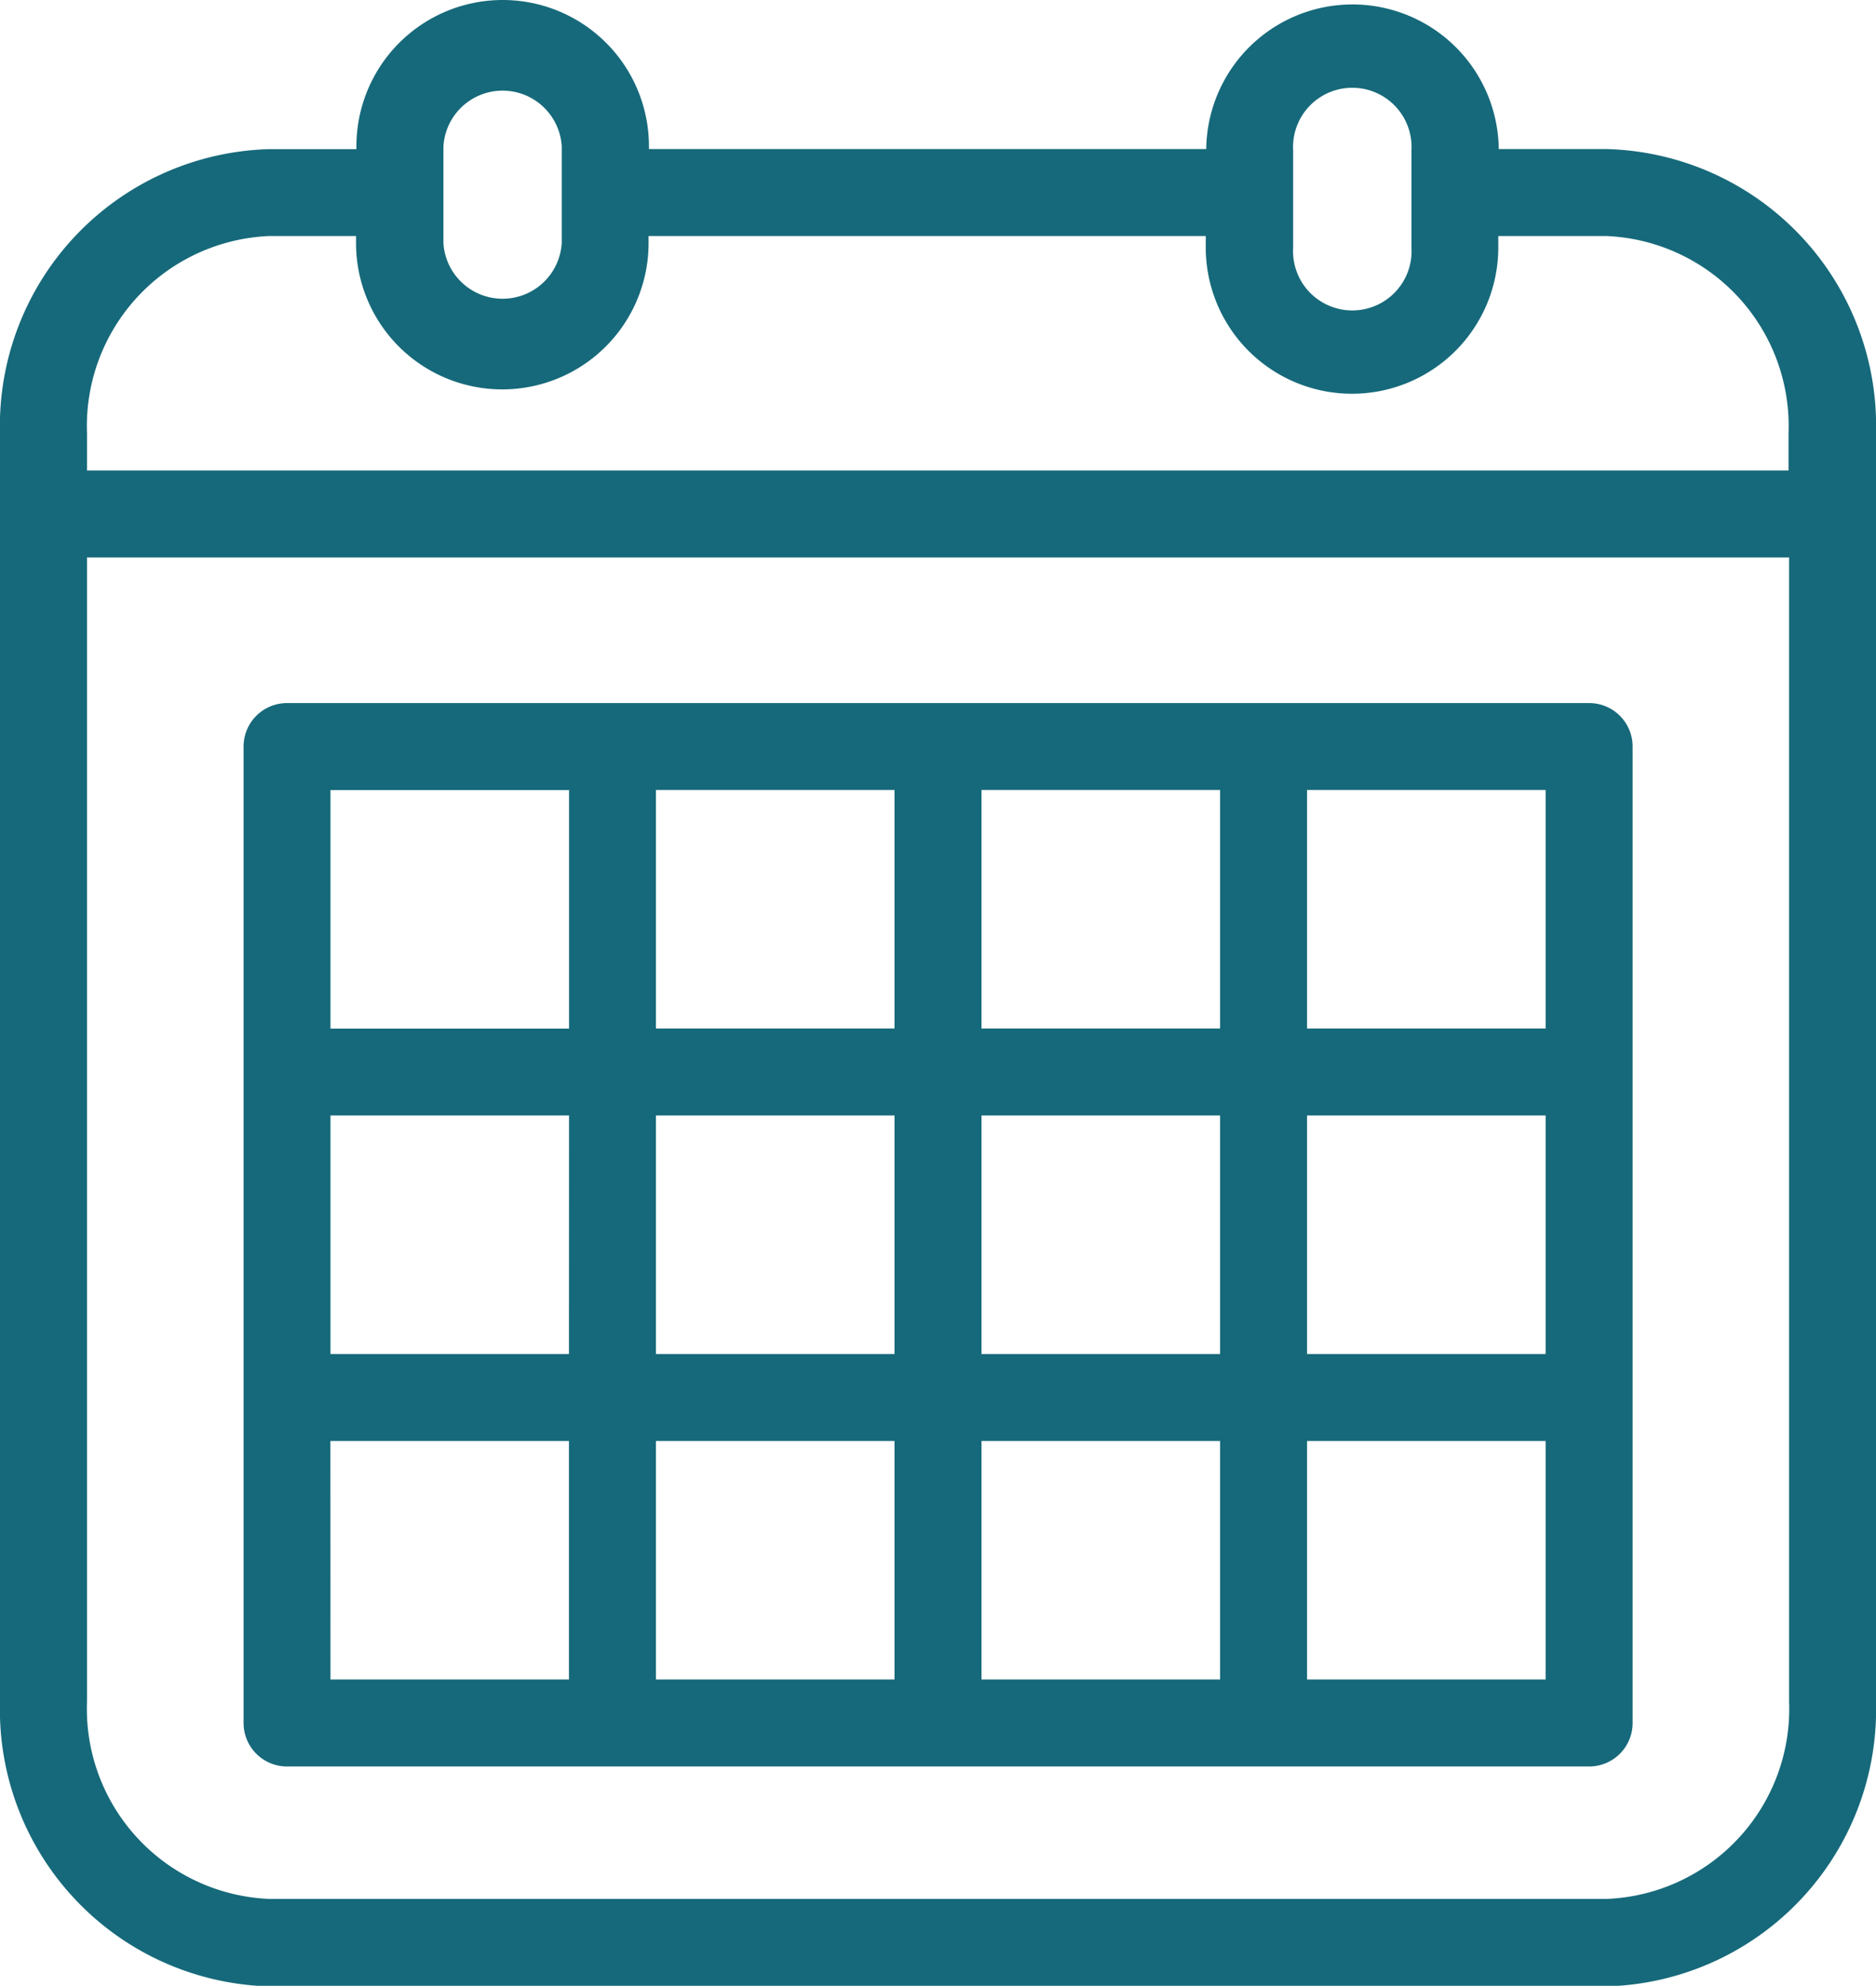 <svg xmlns="http://www.w3.org/2000/svg" width="19.817" height="20.98" viewBox="0 0 19.817 20.98">
  <g id="Group_2593" data-name="Group 2593" transform="translate(0.125 0.125)">
    <path id="Path_7518" data-name="Path 7518" d="M19.594,2.575H18.321V2.467a1.42,1.42,0,1,0-2.84,0v.108H9.344V2.42a1.42,1.42,0,0,0-2.84,0v.156H5.452a2.8,2.8,0,0,0-2.713,2.88v13.4a2.8,2.8,0,0,0,2.713,2.88H19.594a2.8,2.8,0,0,0,2.712-2.88V5.455A2.8,2.8,0,0,0,19.594,2.575Zm-3.445-.108a.751.751,0,1,1,1.5,0V3.49a.751.751,0,1,1-1.5,0ZM7.173,2.42a.751.751,0,0,1,1.5,0V3.444a.751.751,0,0,1-1.5,0ZM21.638,18.851a2.134,2.134,0,0,1-2.043,2.211H5.452a2.135,2.135,0,0,1-2.044-2.211V6.639h18.23Zm0-12.88H3.408V5.455A2.135,2.135,0,0,1,5.452,3.244H6.5v.2a1.42,1.42,0,0,0,2.84,0v-.2h6.136V3.49a1.42,1.42,0,1,0,2.84,0V3.244h1.273a2.134,2.134,0,0,1,2.043,2.211V5.97Z" transform="translate(-2.739 -1)" fill="#16697a" stroke="#16697a" stroke-width="0.25"/>
    <path id="Path_7519" data-name="Path 7519" d="M10.766,34.2H24.521a.334.334,0,0,0,.334-.334V23.549a.334.334,0,0,0-.334-.334H10.766a.334.334,0,0,0-.334.334V33.866A.334.334,0,0,0,10.766,34.2Zm13.42-4.108h-2.77v-2.77h2.77Zm-3.439,0h-2.77v-2.77h2.77Zm-3.439,0h-2.77v-2.77h2.77Zm-3.439,0H11.1v-2.77h2.77Zm-2.77.669h2.77v2.77H11.1Zm3.439,0h2.77v2.77h-2.77Zm3.439,0h2.77v2.77h-2.77Zm6.209,2.77h-2.77v-2.77h2.77Zm0-6.878h-2.77v-2.77h2.77Zm-3.439,0h-2.77v-2.77h2.77Zm-3.439,0h-2.77v-2.77h2.77ZM11.1,23.884h2.77v2.77H11.1Z" transform="translate(-7.859 -15.787)" fill="#16697a" stroke="#16697a" stroke-width="0.25"/>
  </g>
</svg>
